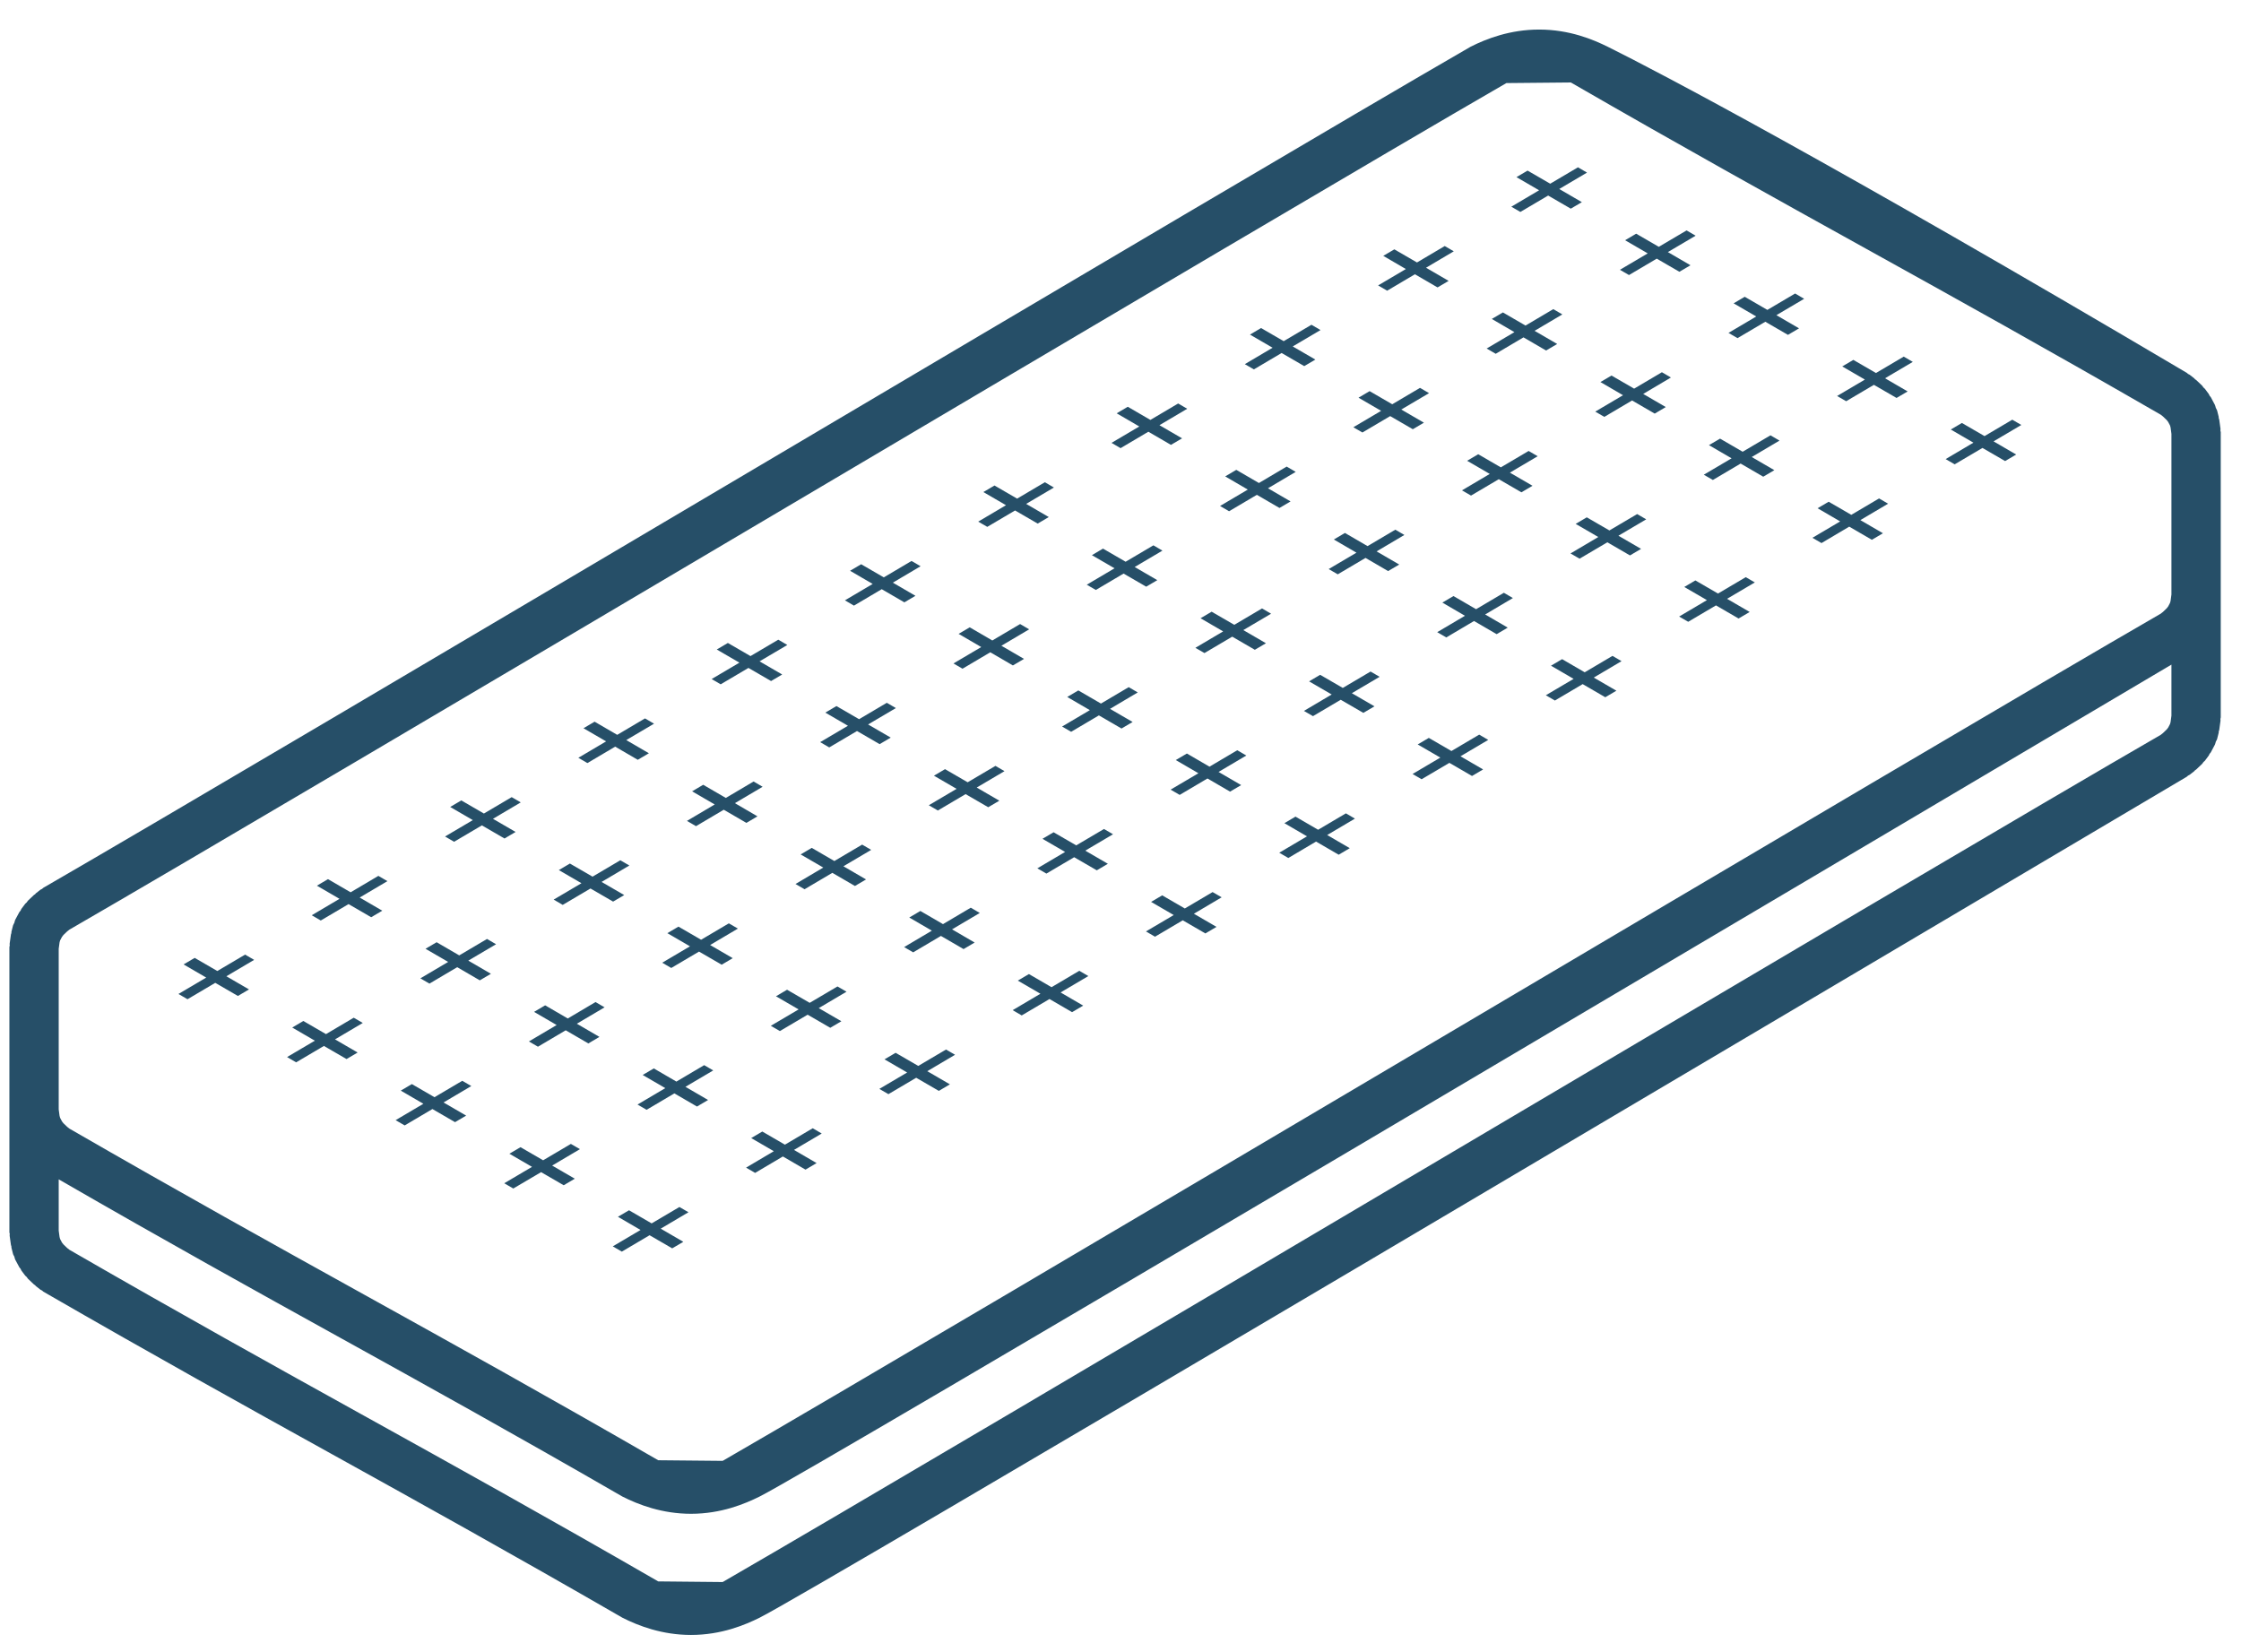 <svg width="137" height="101" viewBox="0 0 137 101" fill="none" xmlns="http://www.w3.org/2000/svg">
<g clip-path="url(#clip0_113_2164)">
<path d="M132.747 36.343L132.695 36.736L132.662 36.856L132.549 37.073L132.46 37.188L132.229 37.41L132.09 37.519C118.218 45.525 58.05 81.306 44.179 89.311C42.867 89.299 41.552 89.285 40.239 89.273C26.389 81.282 18.096 76.991 4.246 69.001L4.108 68.891L3.876 68.669L3.787 68.554L3.674 68.338L3.641 68.217L3.589 67.825V66.621V64.769V58.008L3.641 57.615L3.674 57.495L3.787 57.28L3.876 57.163L4.108 56.941L4.246 56.832C18.096 48.841 78.24 13.071 92.09 5.079C93.403 5.066 94.718 5.055 96.031 5.042C109.901 13.045 118.218 17.345 132.09 25.351L132.229 25.46L132.46 25.682L132.549 25.799L132.662 26.014L132.695 26.134L132.747 26.527V33.288V35.14V36.343ZM132.695 44.143L132.662 44.264L132.549 44.48L132.46 44.595L132.229 44.817L132.09 44.927C118.218 52.932 58.05 88.713 44.179 96.719C42.867 96.706 41.552 96.693 40.239 96.68C26.389 88.689 18.096 84.399 4.246 76.408L4.108 76.299L3.876 76.076L3.787 75.962L3.674 75.745L3.641 75.624L3.589 75.232V72.1C16.928 79.8 24.711 83.795 38.05 91.493C39.035 91.993 40.483 92.547 42.242 92.547C44.105 92.547 45.559 91.928 46.435 91.493C49.47 89.991 110.64 53.703 132.747 40.632V43.751L132.695 44.143ZM135.74 26.321C135.738 26.286 135.753 26.255 135.747 26.218L135.668 25.643C135.662 25.614 135.644 25.592 135.64 25.566C135.634 25.536 135.642 25.508 135.636 25.48L135.54 25.099C135.525 25.038 135.484 24.992 135.46 24.936C135.438 24.879 135.438 24.816 135.408 24.76L135.155 24.282C135.134 24.247 135.101 24.225 135.079 24.192C135.058 24.156 135.051 24.118 135.029 24.086L134.792 23.768C134.766 23.734 134.729 23.721 134.703 23.688C134.671 23.655 134.66 23.612 134.629 23.582L134.26 23.232C134.242 23.212 134.216 23.208 134.194 23.192C134.175 23.173 134.166 23.151 134.147 23.134L133.86 22.91C133.83 22.888 133.794 22.881 133.766 22.864C133.734 22.843 133.718 22.812 133.686 22.794C111.868 9.894 101.364 4.383 98.286 2.858C97.41 2.425 95.957 1.807 94.094 1.807C92.335 1.807 90.886 2.358 89.901 2.858C76.25 10.738 16.302 46.395 2.65 54.275C2.617 54.293 2.602 54.325 2.571 54.345C2.541 54.362 2.506 54.369 2.476 54.391L2.189 54.615C2.171 54.632 2.161 54.654 2.143 54.673C2.12 54.69 2.095 54.693 2.076 54.714L1.708 55.064C1.676 55.093 1.665 55.136 1.633 55.169C1.608 55.202 1.571 55.215 1.545 55.249L1.306 55.567C1.285 55.599 1.278 55.638 1.258 55.673C1.235 55.706 1.202 55.728 1.182 55.764L0.926 56.241C0.898 56.297 0.898 56.36 0.876 56.417C0.852 56.473 0.811 56.519 0.796 56.58L0.7 56.962C0.693 56.989 0.702 57.017 0.696 57.047C0.691 57.073 0.674 57.095 0.669 57.125L0.589 57.699C0.583 57.736 0.598 57.767 0.596 57.802C0.595 57.838 0.574 57.869 0.574 57.904V64.769V66.621V67.93V75.338C0.574 75.371 0.595 75.402 0.596 75.438C0.598 75.473 0.583 75.504 0.589 75.541L0.669 76.117C0.674 76.145 0.691 76.167 0.696 76.195C0.702 76.223 0.693 76.251 0.7 76.278L0.796 76.66C0.811 76.723 0.852 76.767 0.876 76.823C0.898 76.882 0.898 76.943 0.926 76.999L1.182 77.476C1.202 77.512 1.235 77.534 1.258 77.569C1.278 77.602 1.285 77.641 1.306 77.673L1.545 77.991C1.571 78.025 1.608 78.039 1.633 78.071C1.665 78.104 1.676 78.147 1.708 78.176L2.076 78.526C2.095 78.547 2.12 78.55 2.143 78.567C2.161 78.588 2.171 78.608 2.189 78.624L2.476 78.849C2.506 78.871 2.541 78.878 2.571 78.897C2.602 78.915 2.617 78.947 2.65 78.967C16.302 86.845 24.398 91.021 38.05 98.9C39.035 99.4 40.483 99.954 42.242 99.954C44.105 99.954 45.559 99.335 46.435 98.9C49.513 97.376 111.868 60.384 133.686 47.486C133.718 47.466 133.734 47.434 133.766 47.416C133.794 47.397 133.83 47.39 133.86 47.367L134.147 47.143C134.166 47.127 134.175 47.106 134.194 47.086C134.216 47.069 134.242 47.066 134.26 47.045L134.629 46.695C134.66 46.666 134.671 46.623 134.703 46.59C134.729 46.558 134.766 46.543 134.792 46.51L135.029 46.191C135.051 46.16 135.058 46.121 135.079 46.088C135.101 46.053 135.134 46.03 135.155 45.995L135.408 45.517C135.438 45.462 135.438 45.401 135.46 45.341C135.484 45.286 135.525 45.241 135.54 45.178L135.636 44.797C135.642 44.769 135.634 44.741 135.64 44.714C135.644 44.686 135.662 44.664 135.668 44.636L135.747 44.06C135.753 44.023 135.738 43.991 135.74 43.956C135.742 43.921 135.762 43.89 135.762 43.856V36.449V35.14V33.288V26.423C135.762 26.388 135.742 26.356 135.74 26.321Z" fill="#264F68"/>
<path fill-rule="evenodd" clip-rule="evenodd" d="M23.684 53.869L23.131 53.547L21.434 54.551L20.051 53.747L19.373 54.147L20.755 54.951L19.058 55.954L19.61 56.276L21.308 55.273L22.692 56.076L23.369 55.676L21.988 54.871L23.684 53.869Z" fill="#264F68"/>
<path fill-rule="evenodd" clip-rule="evenodd" d="M36.96 61.584L36.406 61.262L34.71 62.266L33.327 61.462L32.649 61.862L34.03 62.666L32.334 63.669L32.886 63.991L34.584 62.988L35.967 63.791L36.645 63.391L35.264 62.586L36.96 61.584Z" fill="#264F68"/>
<path fill-rule="evenodd" clip-rule="evenodd" d="M30.326 57.727L29.773 57.404L28.075 58.408L26.693 57.604L26.014 58.004L27.397 58.808L25.699 59.812L26.253 60.134L27.951 59.13L29.332 59.934L30.012 59.534L28.628 58.728L30.326 57.727Z" fill="#264F68"/>
<path fill-rule="evenodd" clip-rule="evenodd" d="M50.235 69.299L49.684 68.977L47.985 69.98L46.602 69.177L45.924 69.577L47.306 70.38L45.61 71.384L46.163 71.706L47.86 70.702L49.243 71.506L49.921 71.106L48.539 70.301L50.235 69.299Z" fill="#264F68"/>
<path fill-rule="evenodd" clip-rule="evenodd" d="M43.602 65.441L43.048 65.119L41.35 66.123L39.969 65.319L39.289 65.719L40.672 66.523L38.974 67.527L39.528 67.849L41.226 66.845L42.608 67.649L43.287 67.249L41.904 66.443L43.602 65.441Z" fill="#264F68"/>
<path fill-rule="evenodd" clip-rule="evenodd" d="M31.835 49.055L31.281 48.734L29.583 49.736L28.201 48.934L27.522 49.334L28.905 50.138L27.207 51.14L27.761 51.462L29.459 50.46L30.842 51.262L31.52 50.862L30.137 50.059L31.835 49.055Z" fill="#264F68"/>
<path fill-rule="evenodd" clip-rule="evenodd" d="M45.11 56.77L44.557 56.45L42.86 57.452L41.477 56.65L40.797 57.05L42.181 57.854L40.483 58.856L41.036 59.178L42.734 58.176L44.118 58.978L44.795 58.578L43.412 57.774L45.11 56.77Z" fill="#264F68"/>
<path fill-rule="evenodd" clip-rule="evenodd" d="M38.475 52.913L37.922 52.593L36.224 53.595L34.84 52.793L34.163 53.193L35.546 53.996L33.848 54.998L34.401 55.321L36.098 54.319L37.481 55.12L38.161 54.721L36.777 53.917L38.475 52.913Z" fill="#264F68"/>
<path fill-rule="evenodd" clip-rule="evenodd" d="M58.386 64.484L57.833 64.164L56.136 65.166L54.753 64.364L54.073 64.764L55.457 65.568L53.758 66.57L54.312 66.892L56.01 65.89L57.394 66.692L58.071 66.292L56.688 65.488L58.386 64.484Z" fill="#264F68"/>
<path fill-rule="evenodd" clip-rule="evenodd" d="M51.751 60.628L51.197 60.308L49.499 61.309L48.116 60.508L47.438 60.908L48.822 61.711L47.123 62.713L47.677 63.035L49.373 62.034L50.757 62.835L51.436 62.435L50.053 61.632L51.751 60.628Z" fill="#264F68"/>
<path fill-rule="evenodd" clip-rule="evenodd" d="M39.984 44.243L39.43 43.921L37.732 44.925L36.35 44.121L35.671 44.521L37.054 45.325L35.356 46.328L35.91 46.651L37.608 45.647L38.989 46.451L39.669 46.051L38.285 45.245L39.984 44.243Z" fill="#264F68"/>
<path fill-rule="evenodd" clip-rule="evenodd" d="M53.259 51.958L52.706 51.636L51.007 52.639L49.626 51.836L48.946 52.236L50.33 53.039L48.632 54.043L49.185 54.365L50.883 53.362L52.265 54.165L52.944 53.765L51.561 52.96L53.259 51.958Z" fill="#264F68"/>
<path fill-rule="evenodd" clip-rule="evenodd" d="M46.622 48.1L46.069 47.778L44.372 48.782L42.989 47.978L42.311 48.378L43.693 49.182L41.996 50.186L42.548 50.508L44.246 49.504L45.63 50.308L46.307 49.908L44.926 49.102L46.622 48.1Z" fill="#264F68"/>
<path fill-rule="evenodd" clip-rule="evenodd" d="M66.535 59.672L65.981 59.35L64.283 60.353L62.902 59.55L62.222 59.95L63.605 60.753L61.907 61.757L62.461 62.079L64.159 61.076L65.54 61.879L66.22 61.479L64.837 60.674L66.535 59.672Z" fill="#264F68"/>
<path fill-rule="evenodd" clip-rule="evenodd" d="M59.898 55.815L59.346 55.493L57.648 56.497L56.265 55.693L55.587 56.093L56.968 56.897L55.272 57.901L55.826 58.223L57.522 57.219L58.906 58.023L59.583 57.623L58.202 56.817L59.898 55.815Z" fill="#264F68"/>
<path fill-rule="evenodd" clip-rule="evenodd" d="M48.132 39.431L47.579 39.108L45.88 40.11L44.497 39.308L43.819 39.708L45.203 40.512L43.505 41.514L44.058 41.836L45.755 40.834L47.138 41.636L47.818 41.236L46.434 40.432L48.132 39.431Z" fill="#264F68"/>
<path fill-rule="evenodd" clip-rule="evenodd" d="M61.408 47.145L60.855 46.823L59.156 47.825L57.773 47.023L57.095 47.423L58.479 48.227L56.781 49.229L57.334 49.551L59.03 48.549L60.414 49.351L61.093 48.951L59.71 48.147L61.408 47.145Z" fill="#264F68"/>
<path fill-rule="evenodd" clip-rule="evenodd" d="M54.768 43.288L54.214 42.966L52.518 43.968L51.134 43.166L50.455 43.566L51.838 44.37L50.14 45.371L50.694 45.694L52.392 44.692L53.775 45.494L54.453 45.094L53.069 44.29L54.768 43.288Z" fill="#264F68"/>
<path fill-rule="evenodd" clip-rule="evenodd" d="M74.684 54.858L74.13 54.538L72.432 55.54L71.049 54.738L70.371 55.138L71.754 55.942L70.056 56.944L70.61 57.266L72.306 56.264L73.689 57.066L74.369 56.666L72.986 55.862L74.684 54.858Z" fill="#264F68"/>
<path fill-rule="evenodd" clip-rule="evenodd" d="M68.043 51.003L67.49 50.681L65.793 51.682L64.41 50.881L63.73 51.281L65.114 52.084L63.416 53.086L63.969 53.408L65.667 52.407L67.051 53.208L67.728 52.808L66.345 52.005L68.043 51.003Z" fill="#264F68"/>
<path fill-rule="evenodd" clip-rule="evenodd" d="M56.279 34.617L55.725 34.295L54.029 35.298L52.646 34.495L51.968 34.895L53.35 35.7L51.653 36.702L52.205 37.025L53.903 36.021L55.287 36.825L55.964 36.425L54.583 35.621L56.279 34.617Z" fill="#264F68"/>
<path fill-rule="evenodd" clip-rule="evenodd" d="M69.555 42.332L69.001 42.01L67.305 43.013L65.922 42.21L65.244 42.61L66.626 43.415L64.929 44.417L65.483 44.739L67.179 43.736L68.562 44.539L69.24 44.139L67.859 43.336L69.555 42.332Z" fill="#264F68"/>
<path fill-rule="evenodd" clip-rule="evenodd" d="M62.916 38.475L62.363 38.152L60.664 39.156L59.283 38.352L58.603 38.752L59.987 39.558L58.289 40.56L58.842 40.882L60.54 39.878L61.922 40.682L62.602 40.282L61.218 39.478L62.916 38.475Z" fill="#264F68"/>
<path fill-rule="evenodd" clip-rule="evenodd" d="M82.831 50.047L82.279 49.725L80.581 50.728L79.198 49.925L78.52 50.325L79.901 51.13L78.205 52.132L78.759 52.454L80.455 51.45L81.838 52.254L82.516 51.854L81.135 51.05L82.831 50.047Z" fill="#264F68"/>
<path fill-rule="evenodd" clip-rule="evenodd" d="M76.192 46.189L75.638 45.867L73.94 46.871L72.559 46.067L71.879 46.467L73.263 47.273L71.564 48.275L72.118 48.597L73.816 47.593L75.198 48.397L75.877 47.997L74.494 47.193L76.192 46.189Z" fill="#264F68"/>
<path fill-rule="evenodd" clip-rule="evenodd" d="M64.43 29.805L63.876 29.482L62.18 30.484L60.797 29.682L60.117 30.082L61.5 30.886L59.802 31.89L60.356 32.21L62.054 31.208L63.438 32.01L64.115 31.61L62.732 30.806L64.43 29.805Z" fill="#264F68"/>
<path fill-rule="evenodd" clip-rule="evenodd" d="M77.706 37.52L77.152 37.197L75.456 38.199L74.072 37.397L73.393 37.797L74.776 38.601L73.078 39.605L73.632 39.925L75.33 38.923L76.713 39.725L77.391 39.325L76.008 38.521L77.706 37.52Z" fill="#264F68"/>
<path fill-rule="evenodd" clip-rule="evenodd" d="M71.065 33.662L70.511 33.34L68.813 34.342L67.43 33.54L66.752 33.94L68.135 34.743L66.438 35.747L66.991 36.068L68.688 35.066L70.071 35.867L70.75 35.468L69.367 34.664L71.065 33.662Z" fill="#264F68"/>
<path fill-rule="evenodd" clip-rule="evenodd" d="M90.981 45.234L90.428 44.912L88.731 45.914L87.348 45.112L86.669 45.512L88.052 46.316L86.354 47.319L86.907 47.64L88.606 46.638L89.989 47.44L90.667 47.04L89.284 46.236L90.981 45.234Z" fill="#264F68"/>
<path fill-rule="evenodd" clip-rule="evenodd" d="M84.341 41.377L83.787 41.055L82.089 42.057L80.706 41.255L80.028 41.655L81.411 42.458L79.713 43.462L80.267 43.782L81.963 42.781L83.346 43.582L84.026 43.182L82.643 42.379L84.341 41.377Z" fill="#264F68"/>
<path fill-rule="evenodd" clip-rule="evenodd" d="M72.579 24.99L72.025 24.668L70.327 25.672L68.945 24.868L68.266 25.268L69.649 26.073L67.951 27.075L68.505 27.398L70.203 26.394L71.584 27.198L72.264 26.798L70.881 25.994L72.579 24.99Z" fill="#264F68"/>
<path fill-rule="evenodd" clip-rule="evenodd" d="M85.855 32.705L85.301 32.383L83.603 33.387L82.221 32.583L81.542 32.983L82.925 33.788L81.227 34.79L81.781 35.112L83.479 34.109L84.86 34.913L85.54 34.513L84.156 33.709L85.855 32.705Z" fill="#264F68"/>
<path fill-rule="evenodd" clip-rule="evenodd" d="M79.212 28.848L78.658 28.525L76.962 29.529L75.579 28.725L74.901 29.125L76.282 29.931L74.586 30.933L75.138 31.255L76.836 30.251L78.219 31.055L78.897 30.655L77.516 29.851L79.212 28.848Z" fill="#264F68"/>
<path fill-rule="evenodd" clip-rule="evenodd" d="M99.13 40.42L98.576 40.098L96.878 41.101L95.497 40.298L94.817 40.698L96.201 41.503L94.502 42.505L95.056 42.827L96.754 41.824L98.136 42.627L98.815 42.227L97.432 41.424L99.13 40.42Z" fill="#264F68"/>
<path fill-rule="evenodd" clip-rule="evenodd" d="M92.488 36.562L91.936 36.24L90.238 37.244L88.855 36.44L88.177 36.84L89.558 37.646L87.862 38.648L88.416 38.97L90.112 37.966L91.495 38.77L92.173 38.37L90.792 37.566L92.488 36.562Z" fill="#264F68"/>
<path fill-rule="evenodd" clip-rule="evenodd" d="M80.728 20.178L80.174 19.855L78.476 20.857L77.093 20.055L76.415 20.456L77.798 21.259L76.1 22.263L76.654 22.583L78.35 21.581L79.733 22.383L80.413 21.983L79.029 21.18L80.728 20.178Z" fill="#264F68"/>
<path fill-rule="evenodd" clip-rule="evenodd" d="M94.003 27.892L93.45 27.57L91.751 28.572L90.368 27.77L89.69 28.17L91.074 28.974L89.376 29.978L89.929 30.298L91.626 29.296L93.009 30.098L93.688 29.698L92.305 28.895L94.003 27.892Z" fill="#264F68"/>
<path fill-rule="evenodd" clip-rule="evenodd" d="M87.363 24.035L86.809 23.713L85.113 24.715L83.729 23.913L83.05 24.313L84.433 25.117L82.735 26.12L83.289 26.441L84.987 25.439L86.37 26.241L87.048 25.841L85.665 25.037L87.363 24.035Z" fill="#264F68"/>
<path fill-rule="evenodd" clip-rule="evenodd" d="M107.279 35.607L106.725 35.285L105.027 36.287L103.644 35.485L102.966 35.885L104.35 36.689L102.651 37.693L103.205 38.013L104.903 37.011L106.285 37.813L106.964 37.413L105.581 36.609L107.279 35.607Z" fill="#264F68"/>
<path fill-rule="evenodd" clip-rule="evenodd" d="M100.638 31.75L100.085 31.428L98.388 32.429L97.005 31.628L96.326 32.028L97.709 32.831L96.011 33.835L96.564 34.156L98.263 33.154L99.646 33.956L100.324 33.556L98.94 32.752L100.638 31.75Z" fill="#264F68"/>
<path fill-rule="evenodd" clip-rule="evenodd" d="M88.875 15.364L88.321 15.042L86.625 16.046L85.241 15.244L84.564 15.642L85.945 16.448L84.249 17.449L84.801 17.772L86.499 16.768L87.882 17.572L88.56 17.172L87.178 16.368L88.875 15.364Z" fill="#264F68"/>
<path fill-rule="evenodd" clip-rule="evenodd" d="M102.15 23.079L101.598 22.757L99.9 23.76L98.517 22.959L97.839 23.357L99.221 24.162L97.524 25.164L98.078 25.486L99.774 24.483L101.158 25.286L101.835 24.886L100.454 24.083L102.15 23.079Z" fill="#264F68"/>
<path fill-rule="evenodd" clip-rule="evenodd" d="M95.511 19.222L94.958 18.899L93.26 19.903L91.878 19.101L91.199 19.499L92.582 20.305L90.884 21.307L91.438 21.629L93.136 20.625L94.517 21.429L95.197 21.029L93.814 20.225L95.511 19.222Z" fill="#264F68"/>
<path fill-rule="evenodd" clip-rule="evenodd" d="M115.426 30.794L114.874 30.472L113.176 31.475L111.793 30.674L111.115 31.072L112.496 31.877L110.8 32.879L111.354 33.201L113.05 32.197L114.433 33.001L115.111 32.601L113.73 31.797L115.426 30.794Z" fill="#264F68"/>
<path fill-rule="evenodd" clip-rule="evenodd" d="M108.787 26.936L108.234 26.614L106.535 27.618L105.154 26.816L104.474 27.214L105.858 28.02L104.159 29.022L104.713 29.344L106.411 28.34L107.793 29.144L108.472 28.744L107.089 27.94L108.787 26.936Z" fill="#264F68"/>
<path fill-rule="evenodd" clip-rule="evenodd" d="M97.02 10.552L96.466 10.229L94.77 11.231L93.386 10.43L92.707 10.829L94.09 11.633L92.392 12.637L92.946 12.957L94.644 11.955L96.027 12.757L96.705 12.359L95.322 11.554L97.02 10.552Z" fill="#264F68"/>
<path fill-rule="evenodd" clip-rule="evenodd" d="M110.295 18.267L109.742 17.944L108.045 18.946L106.662 18.144L105.982 18.544L107.366 19.348L105.668 20.352L106.221 20.672L107.92 19.67L109.303 20.472L109.981 20.074L108.597 19.268L110.295 18.267Z" fill="#264F68"/>
<path fill-rule="evenodd" clip-rule="evenodd" d="M103.66 14.409L103.107 14.087L101.408 15.089L100.025 14.287L99.347 14.687L100.731 15.491L99.032 16.494L99.586 16.815L101.282 15.813L102.666 16.615L103.345 16.217L101.962 15.411L103.66 14.409Z" fill="#264F68"/>
<path fill-rule="evenodd" clip-rule="evenodd" d="M123.571 25.981L123.018 25.659L121.321 26.661L119.938 25.859L119.258 26.259L120.642 27.063L118.944 28.067L119.497 28.387L121.195 27.385L122.579 28.187L123.256 27.789L121.873 26.983L123.571 25.981Z" fill="#264F68"/>
<path fill-rule="evenodd" clip-rule="evenodd" d="M116.936 22.124L116.382 21.802L114.684 22.804L113.301 22.002L112.623 22.402L114.007 23.206L112.308 24.209L112.862 24.529L114.558 23.528L115.942 24.329L116.621 23.931L115.238 23.126L116.936 22.124Z" fill="#264F68"/>
<path fill-rule="evenodd" clip-rule="evenodd" d="M15.537 58.682L14.983 58.361L13.285 59.363L11.902 58.561L11.224 58.961L12.607 59.765L10.909 60.767L11.463 61.089L13.159 60.087L14.543 60.889L15.222 60.489L13.839 59.685L15.537 58.682Z" fill="#264F68"/>
<path fill-rule="evenodd" clip-rule="evenodd" d="M28.813 66.396L28.259 66.076L26.561 67.078L25.178 66.276L24.5 66.676L25.883 67.48L24.185 68.482L24.739 68.804L26.435 67.802L27.818 68.604L28.498 68.204L27.115 67.4L28.813 66.396Z" fill="#264F68"/>
<path fill-rule="evenodd" clip-rule="evenodd" d="M22.178 62.539L21.624 62.219L19.928 63.221L18.544 62.419L17.865 62.819L19.248 63.623L17.55 64.624L18.104 64.947L19.802 63.945L21.185 64.746L21.863 64.347L20.48 63.543L22.178 62.539Z" fill="#264F68"/>
<path fill-rule="evenodd" clip-rule="evenodd" d="M42.089 74.111L41.535 73.791L39.837 74.793L38.454 73.991L37.776 74.389L39.159 75.195L37.461 76.197L38.015 76.519L39.711 75.517L41.094 76.319L41.774 75.919L40.391 75.115L42.089 74.111Z" fill="#264F68"/>
<path fill-rule="evenodd" clip-rule="evenodd" d="M35.453 70.254L34.9 69.934L33.203 70.935L31.82 70.134L31.14 70.534L32.524 71.337L30.826 72.339L31.379 72.661L33.078 71.66L34.461 72.461L35.139 72.061L33.755 71.258L35.453 70.254Z" fill="#264F68"/>
</g>
<defs>
<clipPath id="clip0_113_2164">
<rect width="136.11" height="99.999" fill="white" transform="translate(0.574 0.781)"/>
</clipPath>
</defs>
</svg>
